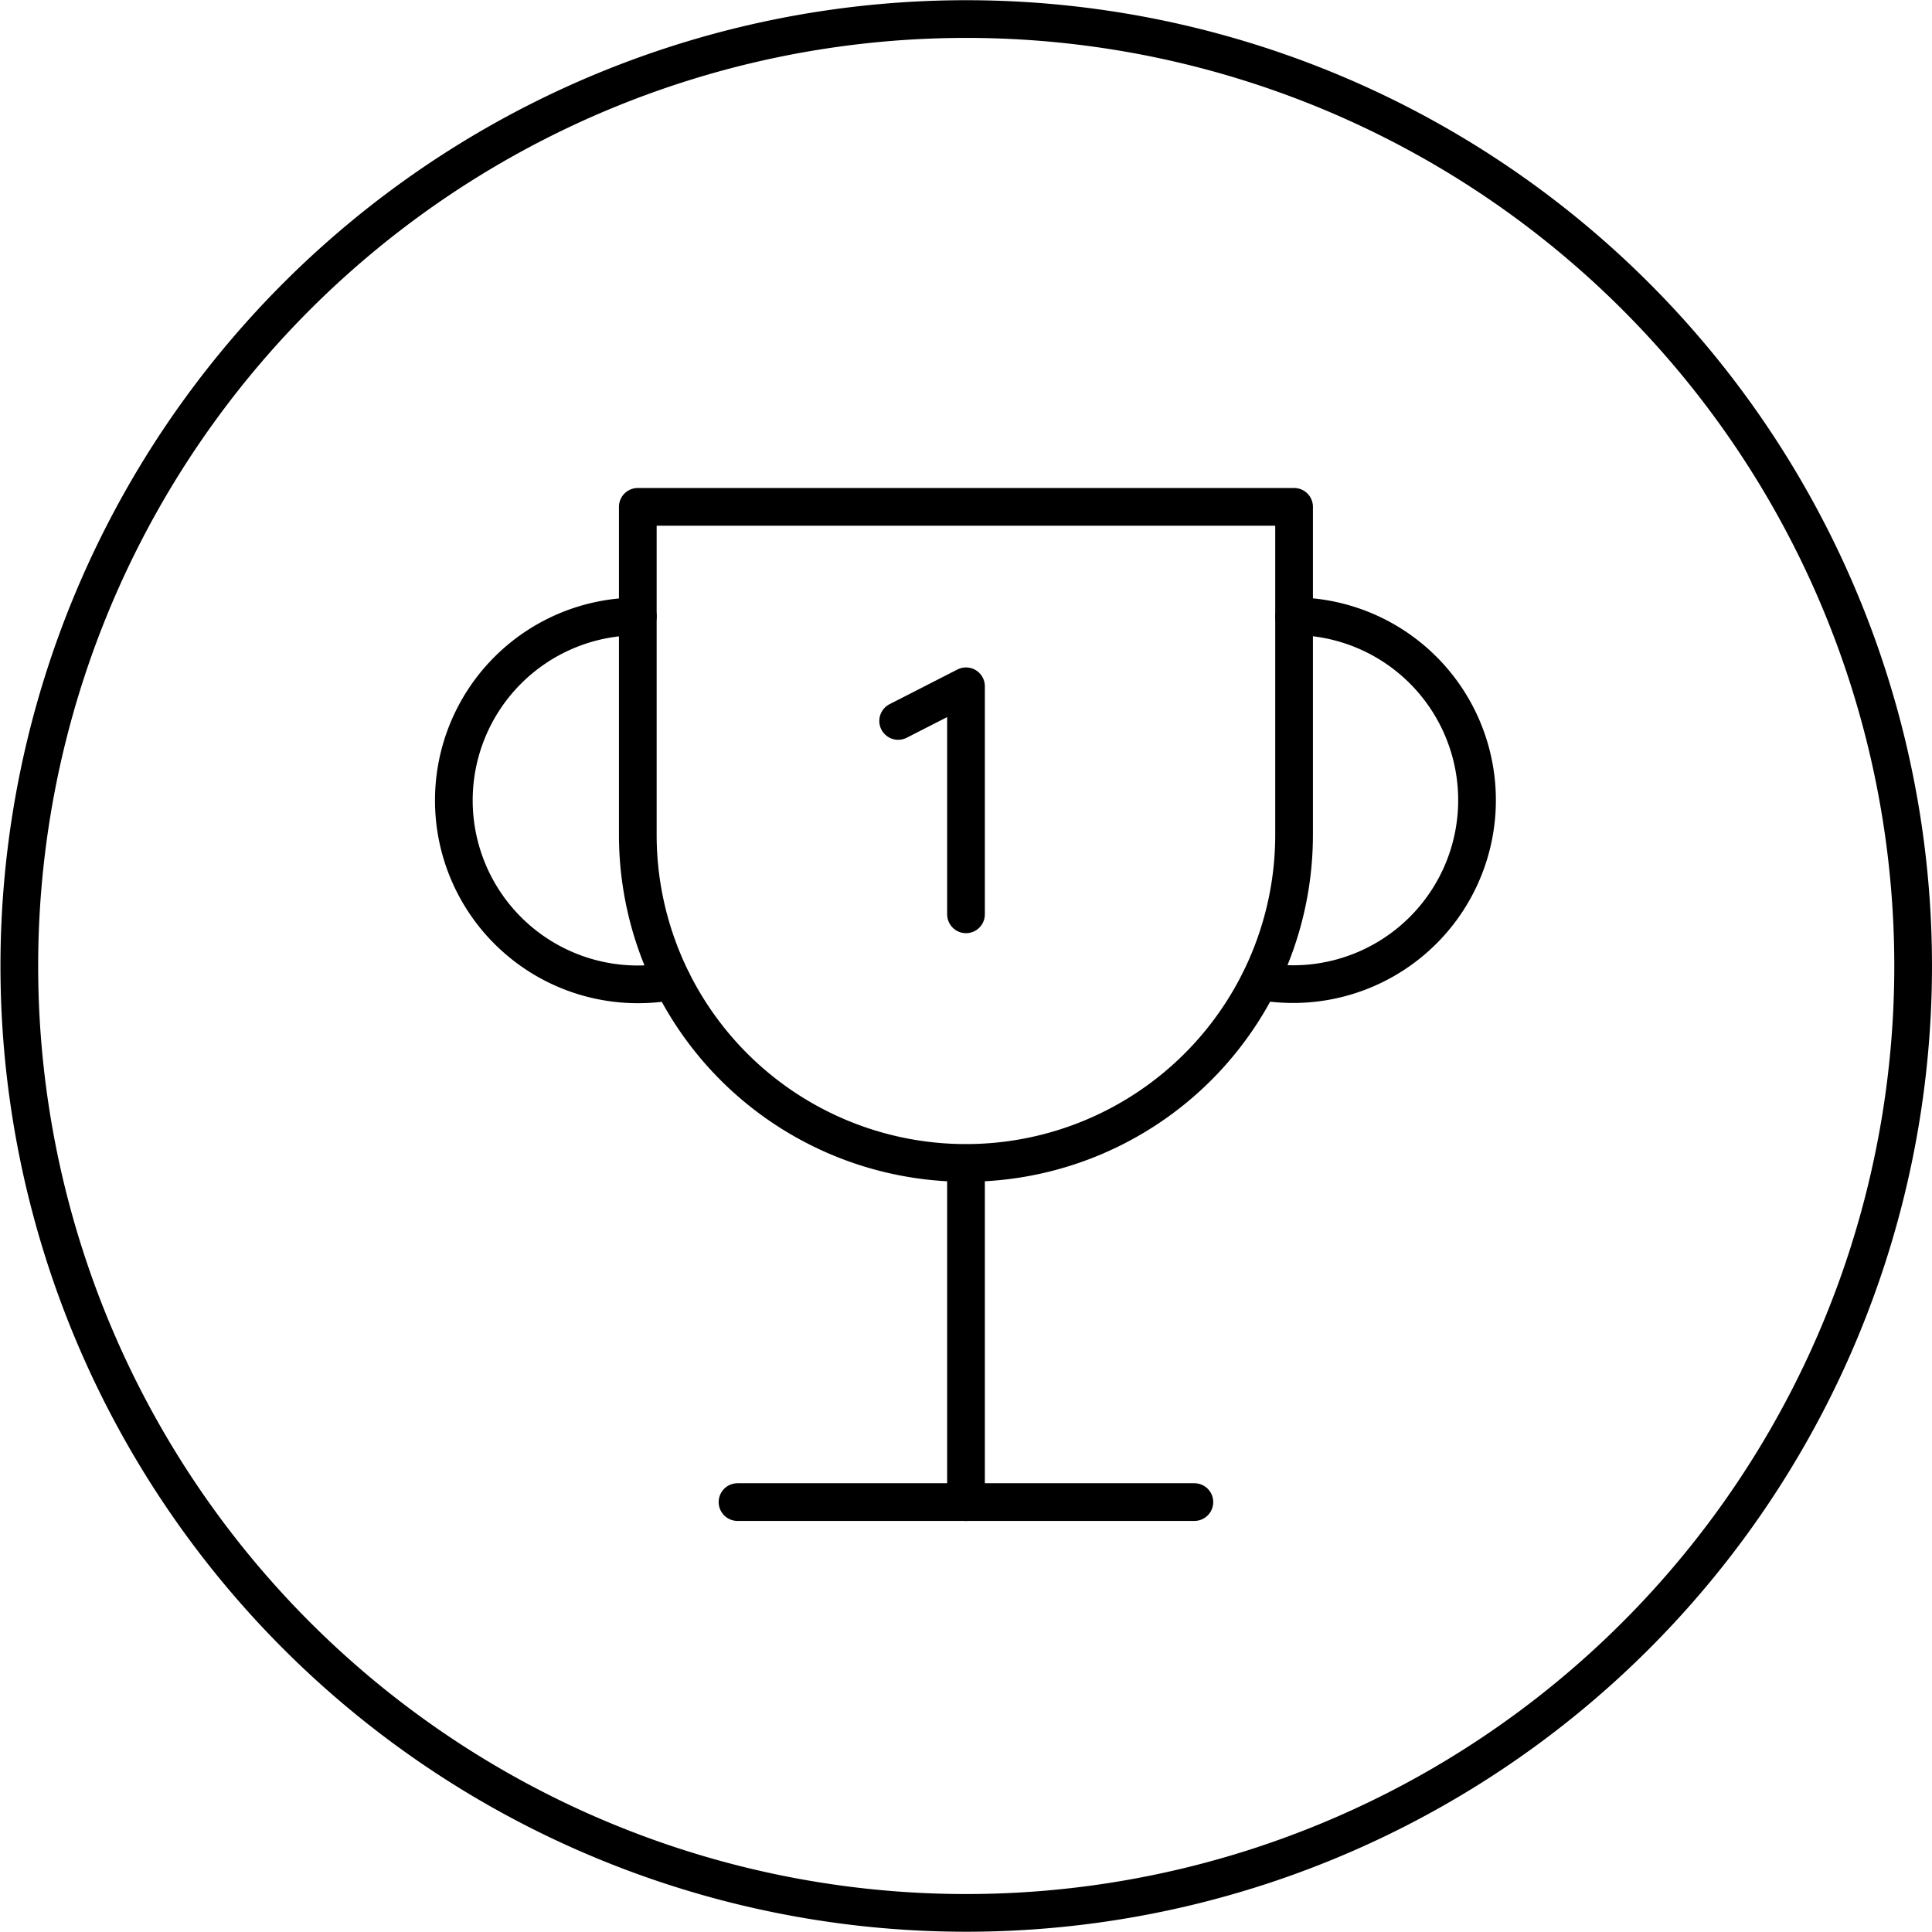 <svg xmlns="http://www.w3.org/2000/svg" viewBox="0 0 68.32 68.319"><defs><clipPath id="a" clipPathUnits="userSpaceOnUse"><path d="M-441.2 365.4h838.23V-57H-441.2Z"/></clipPath><clipPath id="b" clipPathUnits="userSpaceOnUse"><path d="M-410.02 379.61h838.23V-42.78h-838.23Z"/></clipPath><clipPath id="c" clipPathUnits="userSpaceOnUse"><path d="M-407.37 353.22h838.23v-422.4h-838.23Z"/></clipPath><clipPath id="d" clipPathUnits="userSpaceOnUse"><path d="M-416.08 364.02h838.23V-58.37h-838.23Z"/></clipPath><clipPath id="e" clipPathUnits="userSpaceOnUse"><path d="M-416.08 370.62h838.23V-51.77h-838.23Z"/></clipPath><clipPath id="f" clipPathUnits="userSpaceOnUse"><path d="M-408.28 365.8h838.23V-56.6h-838.23Z"/></clipPath><clipPath id="g" clipPathUnits="userSpaceOnUse"><path d="M-424.78 356.12h838.23v-422.4h-838.23Z"/></clipPath></defs><g fill="none" stroke="currentColor" stroke-miterlimit="10" class="eit-icon"><path d="M0 0a25.12 25.12 0 1 0-50.24 0A25.12 25.12 0 0 0 0 0Z" class="eit-icon-circle" clip-path="url(#a)" transform="matrix(1.333 0 0 -1.333 67.653 34.159)"/><path stroke-linecap="round" stroke-linejoin="round" d="M0 0h12.12" clip-path="url(#b)" transform="matrix(1.333 0 0 -1.333 26.08 53.117)"/><path stroke-linecap="round" stroke-linejoin="round" d="M0 0h17.41v-8.7A8.7 8.7 0 0 0 0-8.7z" clip-path="url(#c)" transform="matrix(1.333 0 0 -1.333 22.554 17.923)"/><path stroke-linecap="round" stroke-linejoin="round" d="M0 0v6.05l-1.8-.92" clip-path="url(#d)" transform="matrix(1.333 0 0 -1.333 34.16 32.333)"/><path stroke-linecap="round" stroke-linejoin="round" d="M0 0v-8.99" clip-path="url(#e)" transform="matrix(1.333 0 0 -1.333 34.16 41.135)"/><path stroke-linecap="round" stroke-linejoin="round" d="M0 0q-.45-.08-.91-.08a4.88 4.88 0 0 0 0 9.76" clip-path="url(#f)" transform="matrix(1.333 0 0 -1.333 23.767 34.702)"/><path stroke-linecap="round" stroke-linejoin="round" d="M0 0a4.88 4.88 0 1 0-.91-9.68" clip-path="url(#g)" transform="matrix(1.333 0 0 -1.333 45.767 21.791)"/></g></svg>